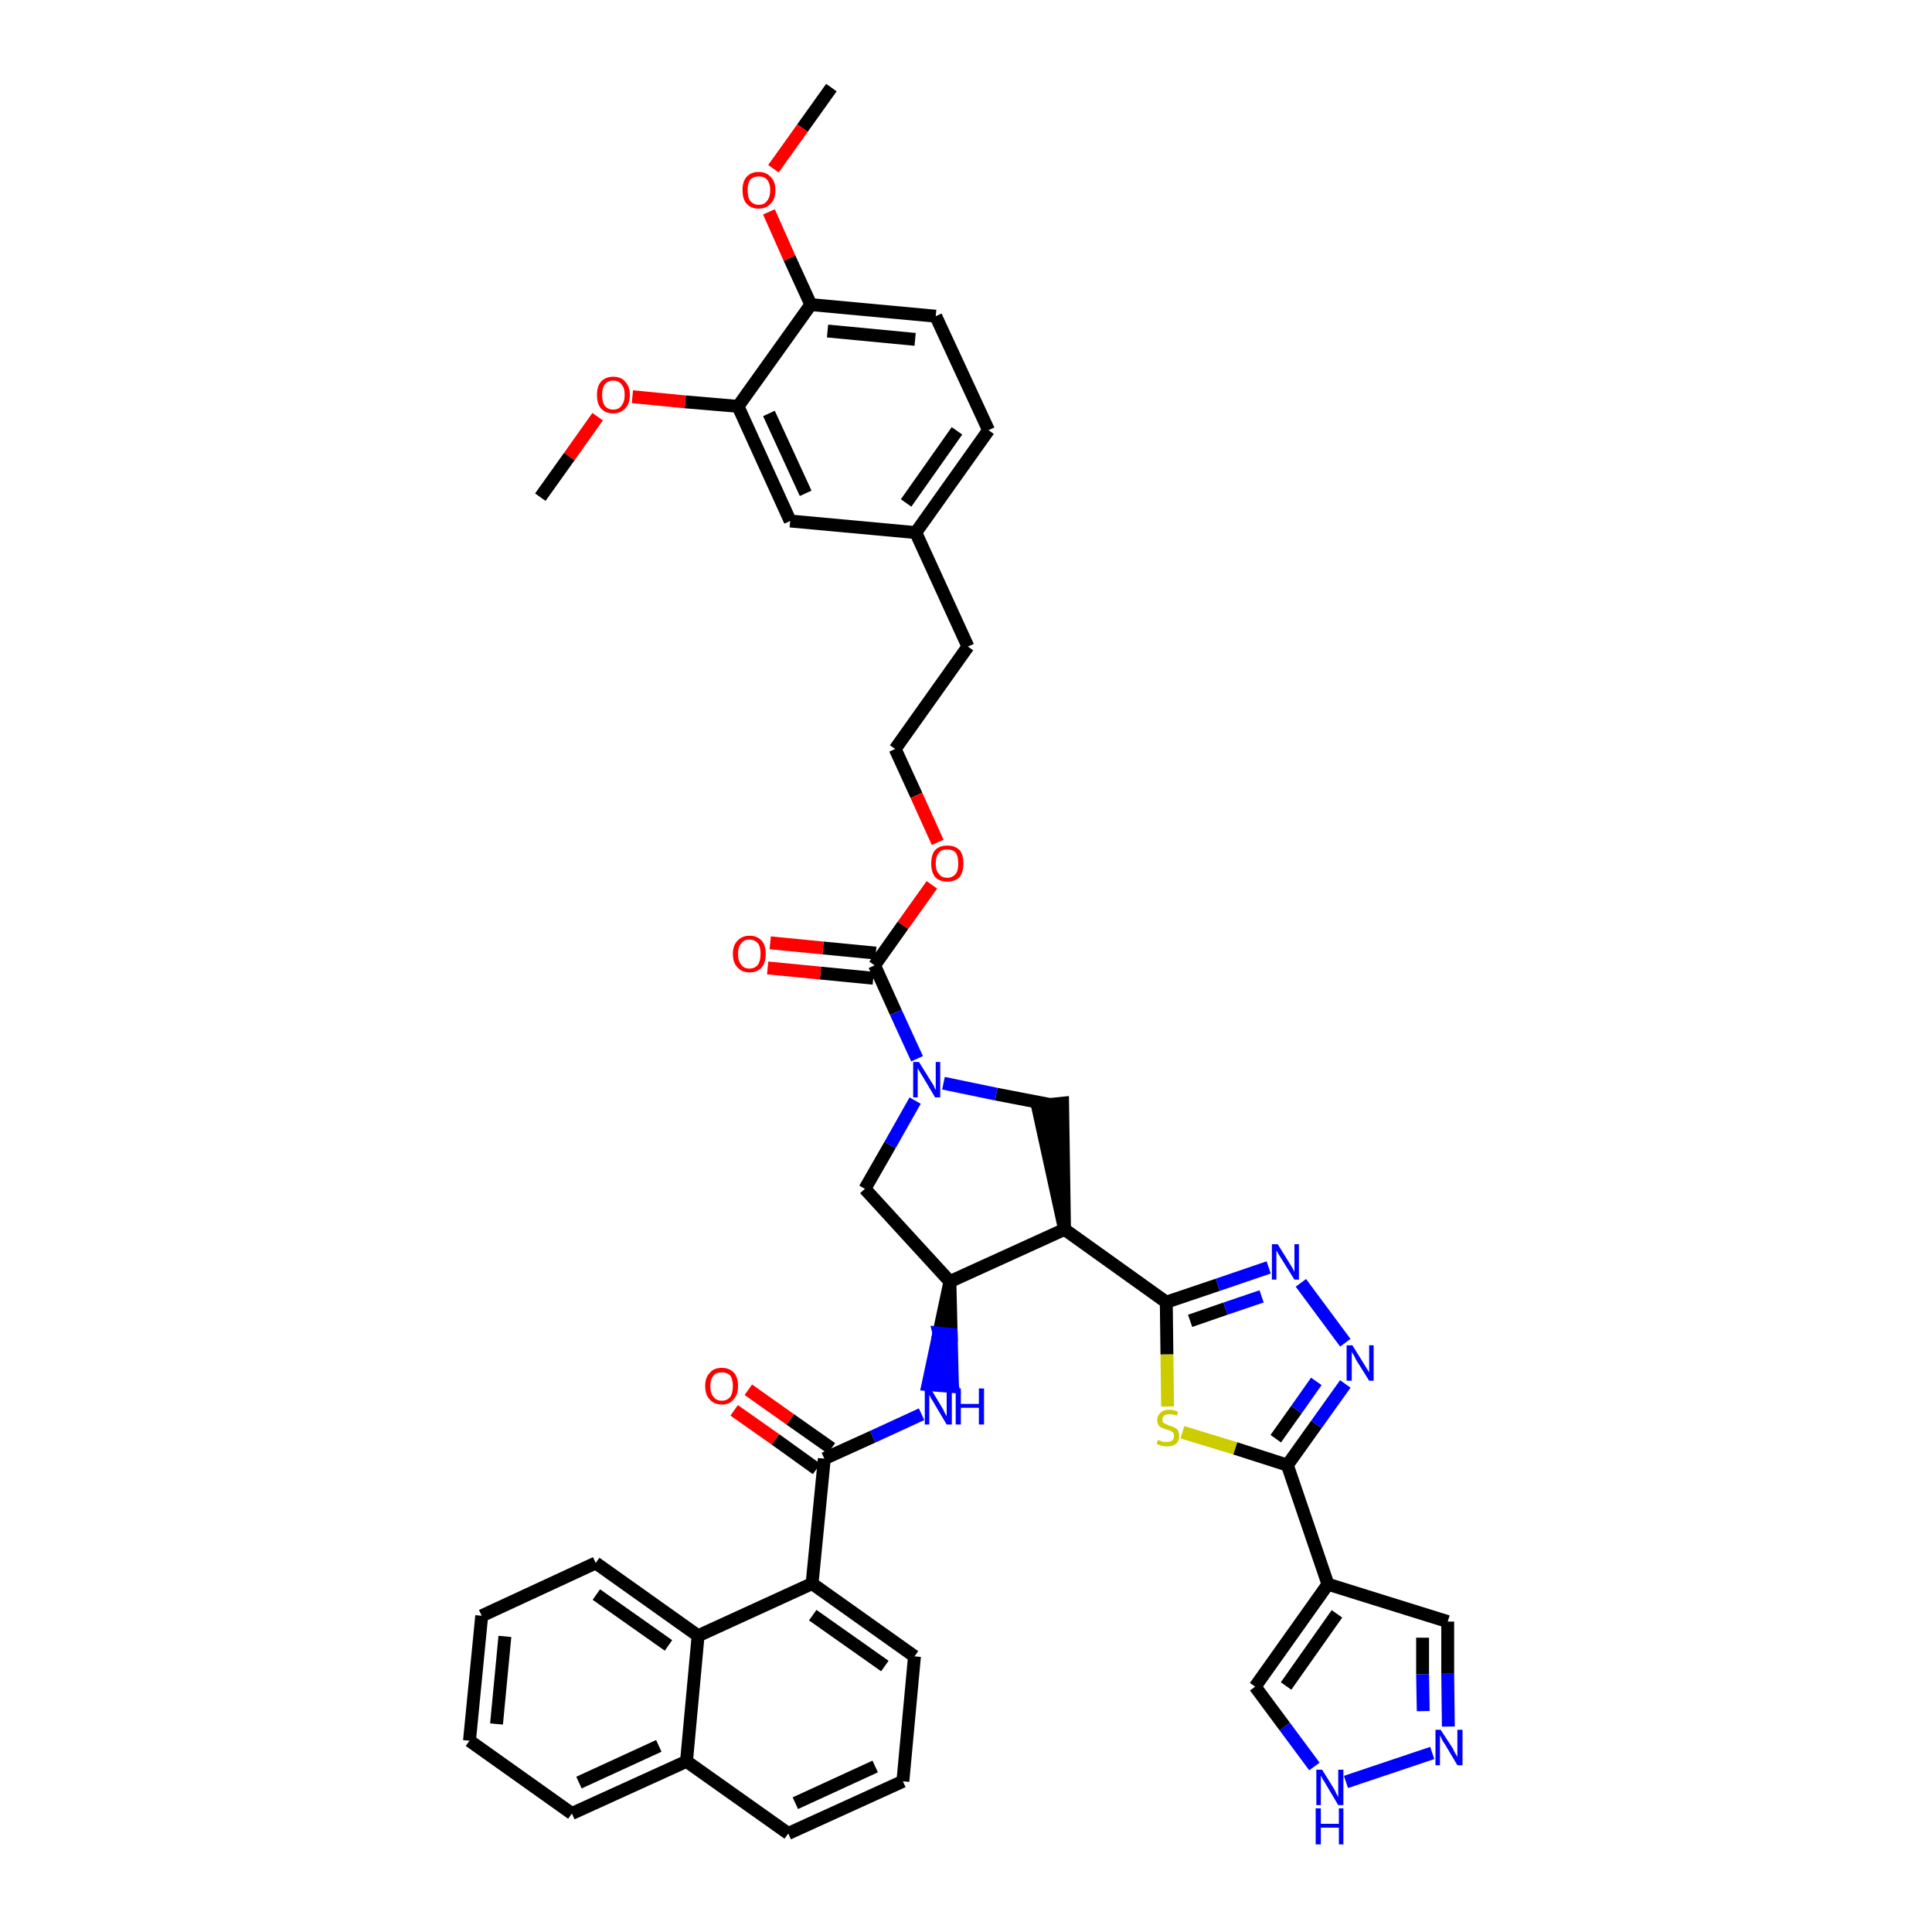 <?xml version='1.0' encoding='iso-8859-1'?>
<svg version='1.1' baseProfile='full'
              xmlns='http://www.w3.org/2000/svg'
                      xmlns:rdkit='http://www.rdkit.org/xml'
                      xmlns:xlink='http://www.w3.org/1999/xlink'
                  xml:space='preserve'
width='300px' height='300px' viewBox='0 0 300 300'>
<!-- END OF HEADER -->
<path class='bond-0 atom-0 atom-1' d='M 129.1,13.6 L 124.6,19.9' style='fill:none;fill-rule:evenodd;stroke:#000000;stroke-width:2.0px;stroke-linecap:butt;stroke-linejoin:miter;stroke-opacity:1' />
<path class='bond-0 atom-0 atom-1' d='M 124.6,19.9 L 120.1,26.2' style='fill:none;fill-rule:evenodd;stroke:#FF0000;stroke-width:2.0px;stroke-linecap:butt;stroke-linejoin:miter;stroke-opacity:1' />
<path class='bond-1 atom-1 atom-2' d='M 119.4,32.9 L 122.6,40.1' style='fill:none;fill-rule:evenodd;stroke:#FF0000;stroke-width:2.0px;stroke-linecap:butt;stroke-linejoin:miter;stroke-opacity:1' />
<path class='bond-1 atom-1 atom-2' d='M 122.6,40.1 L 125.9,47.3' style='fill:none;fill-rule:evenodd;stroke:#000000;stroke-width:2.0px;stroke-linecap:butt;stroke-linejoin:miter;stroke-opacity:1' />
<path class='bond-2 atom-2 atom-3' d='M 125.9,47.3 L 145.3,49.1' style='fill:none;fill-rule:evenodd;stroke:#000000;stroke-width:2.0px;stroke-linecap:butt;stroke-linejoin:miter;stroke-opacity:1' />
<path class='bond-2 atom-2 atom-3' d='M 128.5,51.4 L 142.1,52.7' style='fill:none;fill-rule:evenodd;stroke:#000000;stroke-width:2.0px;stroke-linecap:butt;stroke-linejoin:miter;stroke-opacity:1' />
<path class='bond-42 atom-40 atom-2' d='M 114.6,63.1 L 125.9,47.3' style='fill:none;fill-rule:evenodd;stroke:#000000;stroke-width:2.0px;stroke-linecap:butt;stroke-linejoin:miter;stroke-opacity:1' />
<path class='bond-3 atom-3 atom-4' d='M 145.3,49.1 L 153.5,66.8' style='fill:none;fill-rule:evenodd;stroke:#000000;stroke-width:2.0px;stroke-linecap:butt;stroke-linejoin:miter;stroke-opacity:1' />
<path class='bond-4 atom-4 atom-5' d='M 153.5,66.8 L 142.2,82.7' style='fill:none;fill-rule:evenodd;stroke:#000000;stroke-width:2.0px;stroke-linecap:butt;stroke-linejoin:miter;stroke-opacity:1' />
<path class='bond-4 atom-4 atom-5' d='M 148.6,66.9 L 140.7,78.1' style='fill:none;fill-rule:evenodd;stroke:#000000;stroke-width:2.0px;stroke-linecap:butt;stroke-linejoin:miter;stroke-opacity:1' />
<path class='bond-5 atom-5 atom-6' d='M 142.2,82.7 L 150.3,100.4' style='fill:none;fill-rule:evenodd;stroke:#000000;stroke-width:2.0px;stroke-linecap:butt;stroke-linejoin:miter;stroke-opacity:1' />
<path class='bond-38 atom-5 atom-39' d='M 142.2,82.7 L 122.7,80.9' style='fill:none;fill-rule:evenodd;stroke:#000000;stroke-width:2.0px;stroke-linecap:butt;stroke-linejoin:miter;stroke-opacity:1' />
<path class='bond-6 atom-6 atom-7' d='M 150.3,100.4 L 139.0,116.3' style='fill:none;fill-rule:evenodd;stroke:#000000;stroke-width:2.0px;stroke-linecap:butt;stroke-linejoin:miter;stroke-opacity:1' />
<path class='bond-7 atom-7 atom-8' d='M 139.0,116.3 L 142.3,123.5' style='fill:none;fill-rule:evenodd;stroke:#000000;stroke-width:2.0px;stroke-linecap:butt;stroke-linejoin:miter;stroke-opacity:1' />
<path class='bond-7 atom-7 atom-8' d='M 142.3,123.5 L 145.6,130.8' style='fill:none;fill-rule:evenodd;stroke:#FF0000;stroke-width:2.0px;stroke-linecap:butt;stroke-linejoin:miter;stroke-opacity:1' />
<path class='bond-8 atom-8 atom-9' d='M 144.7,137.4 L 140.2,143.7' style='fill:none;fill-rule:evenodd;stroke:#FF0000;stroke-width:2.0px;stroke-linecap:butt;stroke-linejoin:miter;stroke-opacity:1' />
<path class='bond-8 atom-8 atom-9' d='M 140.2,143.7 L 135.8,149.9' style='fill:none;fill-rule:evenodd;stroke:#000000;stroke-width:2.0px;stroke-linecap:butt;stroke-linejoin:miter;stroke-opacity:1' />
<path class='bond-9 atom-9 atom-10' d='M 136.0,148.0 L 127.8,147.2' style='fill:none;fill-rule:evenodd;stroke:#000000;stroke-width:2.0px;stroke-linecap:butt;stroke-linejoin:miter;stroke-opacity:1' />
<path class='bond-9 atom-9 atom-10' d='M 127.8,147.2 L 119.6,146.4' style='fill:none;fill-rule:evenodd;stroke:#FF0000;stroke-width:2.0px;stroke-linecap:butt;stroke-linejoin:miter;stroke-opacity:1' />
<path class='bond-9 atom-9 atom-10' d='M 135.6,151.9 L 127.4,151.1' style='fill:none;fill-rule:evenodd;stroke:#000000;stroke-width:2.0px;stroke-linecap:butt;stroke-linejoin:miter;stroke-opacity:1' />
<path class='bond-9 atom-9 atom-10' d='M 127.4,151.1 L 119.2,150.3' style='fill:none;fill-rule:evenodd;stroke:#FF0000;stroke-width:2.0px;stroke-linecap:butt;stroke-linejoin:miter;stroke-opacity:1' />
<path class='bond-10 atom-9 atom-11' d='M 135.8,149.9 L 139.1,157.2' style='fill:none;fill-rule:evenodd;stroke:#000000;stroke-width:2.0px;stroke-linecap:butt;stroke-linejoin:miter;stroke-opacity:1' />
<path class='bond-10 atom-9 atom-11' d='M 139.1,157.2 L 142.4,164.4' style='fill:none;fill-rule:evenodd;stroke:#0000FF;stroke-width:2.0px;stroke-linecap:butt;stroke-linejoin:miter;stroke-opacity:1' />
<path class='bond-11 atom-11 atom-12' d='M 142.1,170.9 L 138.2,177.8' style='fill:none;fill-rule:evenodd;stroke:#0000FF;stroke-width:2.0px;stroke-linecap:butt;stroke-linejoin:miter;stroke-opacity:1' />
<path class='bond-11 atom-11 atom-12' d='M 138.2,177.8 L 134.3,184.6' style='fill:none;fill-rule:evenodd;stroke:#000000;stroke-width:2.0px;stroke-linecap:butt;stroke-linejoin:miter;stroke-opacity:1' />
<path class='bond-43 atom-38 atom-11' d='M 163.0,171.5 L 154.7,169.9' style='fill:none;fill-rule:evenodd;stroke:#000000;stroke-width:2.0px;stroke-linecap:butt;stroke-linejoin:miter;stroke-opacity:1' />
<path class='bond-43 atom-38 atom-11' d='M 154.7,169.9 L 146.5,168.2' style='fill:none;fill-rule:evenodd;stroke:#0000FF;stroke-width:2.0px;stroke-linecap:butt;stroke-linejoin:miter;stroke-opacity:1' />
<path class='bond-12 atom-12 atom-13' d='M 134.3,184.6 L 147.5,199.0' style='fill:none;fill-rule:evenodd;stroke:#000000;stroke-width:2.0px;stroke-linecap:butt;stroke-linejoin:miter;stroke-opacity:1' />
<path class='bond-13 atom-13 atom-14' d='M 147.5,199.0 L 145.8,207.0 L 147.7,207.2 Z' style='fill:#000000;fill-rule:evenodd;fill-opacity:1;stroke:#000000;stroke-width:2.0px;stroke-linecap:butt;stroke-linejoin:miter;stroke-opacity:1;' />
<path class='bond-13 atom-13 atom-14' d='M 145.8,207.0 L 147.9,215.3 L 144.1,215.0 Z' style='fill:#0000FF;fill-rule:evenodd;fill-opacity:1;stroke:#0000FF;stroke-width:2.0px;stroke-linecap:butt;stroke-linejoin:miter;stroke-opacity:1;' />
<path class='bond-13 atom-13 atom-14' d='M 145.8,207.0 L 147.7,207.2 L 147.9,215.3 Z' style='fill:#0000FF;fill-rule:evenodd;fill-opacity:1;stroke:#0000FF;stroke-width:2.0px;stroke-linecap:butt;stroke-linejoin:miter;stroke-opacity:1;' />
<path class='bond-26 atom-13 atom-27' d='M 147.5,199.0 L 165.3,190.9' style='fill:none;fill-rule:evenodd;stroke:#000000;stroke-width:2.0px;stroke-linecap:butt;stroke-linejoin:miter;stroke-opacity:1' />
<path class='bond-14 atom-14 atom-15' d='M 143.1,219.6 L 135.5,223.1' style='fill:none;fill-rule:evenodd;stroke:#0000FF;stroke-width:2.0px;stroke-linecap:butt;stroke-linejoin:miter;stroke-opacity:1' />
<path class='bond-14 atom-14 atom-15' d='M 135.5,223.1 L 128.0,226.5' style='fill:none;fill-rule:evenodd;stroke:#000000;stroke-width:2.0px;stroke-linecap:butt;stroke-linejoin:miter;stroke-opacity:1' />
<path class='bond-15 atom-15 atom-16' d='M 129.1,224.9 L 122.7,220.4' style='fill:none;fill-rule:evenodd;stroke:#000000;stroke-width:2.0px;stroke-linecap:butt;stroke-linejoin:miter;stroke-opacity:1' />
<path class='bond-15 atom-15 atom-16' d='M 122.7,220.4 L 116.2,215.8' style='fill:none;fill-rule:evenodd;stroke:#FF0000;stroke-width:2.0px;stroke-linecap:butt;stroke-linejoin:miter;stroke-opacity:1' />
<path class='bond-15 atom-15 atom-16' d='M 126.8,228.1 L 120.4,223.5' style='fill:none;fill-rule:evenodd;stroke:#000000;stroke-width:2.0px;stroke-linecap:butt;stroke-linejoin:miter;stroke-opacity:1' />
<path class='bond-15 atom-15 atom-16' d='M 120.4,223.5 L 114.0,219.0' style='fill:none;fill-rule:evenodd;stroke:#FF0000;stroke-width:2.0px;stroke-linecap:butt;stroke-linejoin:miter;stroke-opacity:1' />
<path class='bond-16 atom-15 atom-17' d='M 128.0,226.5 L 126.1,245.9' style='fill:none;fill-rule:evenodd;stroke:#000000;stroke-width:2.0px;stroke-linecap:butt;stroke-linejoin:miter;stroke-opacity:1' />
<path class='bond-17 atom-17 atom-18' d='M 126.1,245.9 L 142.0,257.2' style='fill:none;fill-rule:evenodd;stroke:#000000;stroke-width:2.0px;stroke-linecap:butt;stroke-linejoin:miter;stroke-opacity:1' />
<path class='bond-17 atom-17 atom-18' d='M 126.2,250.8 L 137.4,258.7' style='fill:none;fill-rule:evenodd;stroke:#000000;stroke-width:2.0px;stroke-linecap:butt;stroke-linejoin:miter;stroke-opacity:1' />
<path class='bond-44 atom-26 atom-17' d='M 108.4,254.0 L 126.1,245.9' style='fill:none;fill-rule:evenodd;stroke:#000000;stroke-width:2.0px;stroke-linecap:butt;stroke-linejoin:miter;stroke-opacity:1' />
<path class='bond-18 atom-18 atom-19' d='M 142.0,257.2 L 140.2,276.6' style='fill:none;fill-rule:evenodd;stroke:#000000;stroke-width:2.0px;stroke-linecap:butt;stroke-linejoin:miter;stroke-opacity:1' />
<path class='bond-19 atom-19 atom-20' d='M 140.2,276.6 L 122.4,284.7' style='fill:none;fill-rule:evenodd;stroke:#000000;stroke-width:2.0px;stroke-linecap:butt;stroke-linejoin:miter;stroke-opacity:1' />
<path class='bond-19 atom-19 atom-20' d='M 135.9,274.3 L 123.5,280.0' style='fill:none;fill-rule:evenodd;stroke:#000000;stroke-width:2.0px;stroke-linecap:butt;stroke-linejoin:miter;stroke-opacity:1' />
<path class='bond-20 atom-20 atom-21' d='M 122.4,284.7 L 106.6,273.5' style='fill:none;fill-rule:evenodd;stroke:#000000;stroke-width:2.0px;stroke-linecap:butt;stroke-linejoin:miter;stroke-opacity:1' />
<path class='bond-21 atom-21 atom-22' d='M 106.6,273.5 L 88.8,281.6' style='fill:none;fill-rule:evenodd;stroke:#000000;stroke-width:2.0px;stroke-linecap:butt;stroke-linejoin:miter;stroke-opacity:1' />
<path class='bond-21 atom-21 atom-22' d='M 102.3,271.1 L 89.9,276.8' style='fill:none;fill-rule:evenodd;stroke:#000000;stroke-width:2.0px;stroke-linecap:butt;stroke-linejoin:miter;stroke-opacity:1' />
<path class='bond-46 atom-26 atom-21' d='M 108.4,254.0 L 106.6,273.5' style='fill:none;fill-rule:evenodd;stroke:#000000;stroke-width:2.0px;stroke-linecap:butt;stroke-linejoin:miter;stroke-opacity:1' />
<path class='bond-22 atom-22 atom-23' d='M 88.8,281.6 L 72.9,270.3' style='fill:none;fill-rule:evenodd;stroke:#000000;stroke-width:2.0px;stroke-linecap:butt;stroke-linejoin:miter;stroke-opacity:1' />
<path class='bond-23 atom-23 atom-24' d='M 72.9,270.3 L 74.8,250.9' style='fill:none;fill-rule:evenodd;stroke:#000000;stroke-width:2.0px;stroke-linecap:butt;stroke-linejoin:miter;stroke-opacity:1' />
<path class='bond-23 atom-23 atom-24' d='M 77.1,267.7 L 78.4,254.1' style='fill:none;fill-rule:evenodd;stroke:#000000;stroke-width:2.0px;stroke-linecap:butt;stroke-linejoin:miter;stroke-opacity:1' />
<path class='bond-24 atom-24 atom-25' d='M 74.8,250.9 L 92.5,242.7' style='fill:none;fill-rule:evenodd;stroke:#000000;stroke-width:2.0px;stroke-linecap:butt;stroke-linejoin:miter;stroke-opacity:1' />
<path class='bond-25 atom-25 atom-26' d='M 92.5,242.7 L 108.4,254.0' style='fill:none;fill-rule:evenodd;stroke:#000000;stroke-width:2.0px;stroke-linecap:butt;stroke-linejoin:miter;stroke-opacity:1' />
<path class='bond-25 atom-25 atom-26' d='M 92.6,247.6 L 103.8,255.5' style='fill:none;fill-rule:evenodd;stroke:#000000;stroke-width:2.0px;stroke-linecap:butt;stroke-linejoin:miter;stroke-opacity:1' />
<path class='bond-27 atom-27 atom-28' d='M 165.3,190.9 L 181.1,202.2' style='fill:none;fill-rule:evenodd;stroke:#000000;stroke-width:2.0px;stroke-linecap:butt;stroke-linejoin:miter;stroke-opacity:1' />
<path class='bond-37 atom-27 atom-38' d='M 165.3,190.9 L 165.0,171.3 L 161.1,171.7 Z' style='fill:#000000;fill-rule:evenodd;fill-opacity:1;stroke:#000000;stroke-width:2.0px;stroke-linecap:butt;stroke-linejoin:miter;stroke-opacity:1;' />
<path class='bond-28 atom-28 atom-29' d='M 181.1,202.2 L 189.1,199.5' style='fill:none;fill-rule:evenodd;stroke:#000000;stroke-width:2.0px;stroke-linecap:butt;stroke-linejoin:miter;stroke-opacity:1' />
<path class='bond-28 atom-28 atom-29' d='M 189.1,199.5 L 197.0,196.8' style='fill:none;fill-rule:evenodd;stroke:#0000FF;stroke-width:2.0px;stroke-linecap:butt;stroke-linejoin:miter;stroke-opacity:1' />
<path class='bond-28 atom-28 atom-29' d='M 184.8,205.1 L 190.3,203.2' style='fill:none;fill-rule:evenodd;stroke:#000000;stroke-width:2.0px;stroke-linecap:butt;stroke-linejoin:miter;stroke-opacity:1' />
<path class='bond-28 atom-28 atom-29' d='M 190.3,203.2 L 195.9,201.3' style='fill:none;fill-rule:evenodd;stroke:#0000FF;stroke-width:2.0px;stroke-linecap:butt;stroke-linejoin:miter;stroke-opacity:1' />
<path class='bond-45 atom-37 atom-28' d='M 181.3,218.4 L 181.2,210.3' style='fill:none;fill-rule:evenodd;stroke:#CCCC00;stroke-width:2.0px;stroke-linecap:butt;stroke-linejoin:miter;stroke-opacity:1' />
<path class='bond-45 atom-37 atom-28' d='M 181.2,210.3 L 181.1,202.2' style='fill:none;fill-rule:evenodd;stroke:#000000;stroke-width:2.0px;stroke-linecap:butt;stroke-linejoin:miter;stroke-opacity:1' />
<path class='bond-29 atom-29 atom-30' d='M 202.0,199.2 L 208.9,208.5' style='fill:none;fill-rule:evenodd;stroke:#0000FF;stroke-width:2.0px;stroke-linecap:butt;stroke-linejoin:miter;stroke-opacity:1' />
<path class='bond-30 atom-30 atom-31' d='M 208.9,214.9 L 204.4,221.2' style='fill:none;fill-rule:evenodd;stroke:#0000FF;stroke-width:2.0px;stroke-linecap:butt;stroke-linejoin:miter;stroke-opacity:1' />
<path class='bond-30 atom-30 atom-31' d='M 204.4,221.2 L 199.9,227.5' style='fill:none;fill-rule:evenodd;stroke:#000000;stroke-width:2.0px;stroke-linecap:butt;stroke-linejoin:miter;stroke-opacity:1' />
<path class='bond-30 atom-30 atom-31' d='M 204.4,214.5 L 201.3,218.9' style='fill:none;fill-rule:evenodd;stroke:#0000FF;stroke-width:2.0px;stroke-linecap:butt;stroke-linejoin:miter;stroke-opacity:1' />
<path class='bond-30 atom-30 atom-31' d='M 201.3,218.9 L 198.1,223.4' style='fill:none;fill-rule:evenodd;stroke:#000000;stroke-width:2.0px;stroke-linecap:butt;stroke-linejoin:miter;stroke-opacity:1' />
<path class='bond-31 atom-31 atom-32' d='M 199.9,227.5 L 206.2,246.0' style='fill:none;fill-rule:evenodd;stroke:#000000;stroke-width:2.0px;stroke-linecap:butt;stroke-linejoin:miter;stroke-opacity:1' />
<path class='bond-36 atom-31 atom-37' d='M 199.9,227.5 L 191.8,224.9' style='fill:none;fill-rule:evenodd;stroke:#000000;stroke-width:2.0px;stroke-linecap:butt;stroke-linejoin:miter;stroke-opacity:1' />
<path class='bond-36 atom-31 atom-37' d='M 191.8,224.9 L 183.6,222.4' style='fill:none;fill-rule:evenodd;stroke:#CCCC00;stroke-width:2.0px;stroke-linecap:butt;stroke-linejoin:miter;stroke-opacity:1' />
<path class='bond-32 atom-32 atom-33' d='M 206.2,246.0 L 224.8,251.8' style='fill:none;fill-rule:evenodd;stroke:#000000;stroke-width:2.0px;stroke-linecap:butt;stroke-linejoin:miter;stroke-opacity:1' />
<path class='bond-47 atom-36 atom-32' d='M 194.9,261.9 L 206.2,246.0' style='fill:none;fill-rule:evenodd;stroke:#000000;stroke-width:2.0px;stroke-linecap:butt;stroke-linejoin:miter;stroke-opacity:1' />
<path class='bond-47 atom-36 atom-32' d='M 199.7,261.8 L 207.6,250.6' style='fill:none;fill-rule:evenodd;stroke:#000000;stroke-width:2.0px;stroke-linecap:butt;stroke-linejoin:miter;stroke-opacity:1' />
<path class='bond-33 atom-33 atom-34' d='M 224.8,251.8 L 224.8,259.9' style='fill:none;fill-rule:evenodd;stroke:#000000;stroke-width:2.0px;stroke-linecap:butt;stroke-linejoin:miter;stroke-opacity:1' />
<path class='bond-33 atom-33 atom-34' d='M 224.8,259.9 L 224.9,268.1' style='fill:none;fill-rule:evenodd;stroke:#0000FF;stroke-width:2.0px;stroke-linecap:butt;stroke-linejoin:miter;stroke-opacity:1' />
<path class='bond-33 atom-33 atom-34' d='M 220.9,254.3 L 220.9,260.0' style='fill:none;fill-rule:evenodd;stroke:#000000;stroke-width:2.0px;stroke-linecap:butt;stroke-linejoin:miter;stroke-opacity:1' />
<path class='bond-33 atom-33 atom-34' d='M 220.9,260.0 L 221.0,265.7' style='fill:none;fill-rule:evenodd;stroke:#0000FF;stroke-width:2.0px;stroke-linecap:butt;stroke-linejoin:miter;stroke-opacity:1' />
<path class='bond-34 atom-34 atom-35' d='M 222.4,272.2 L 209.0,276.7' style='fill:none;fill-rule:evenodd;stroke:#0000FF;stroke-width:2.0px;stroke-linecap:butt;stroke-linejoin:miter;stroke-opacity:1' />
<path class='bond-35 atom-35 atom-36' d='M 204.1,274.3 L 199.5,268.1' style='fill:none;fill-rule:evenodd;stroke:#0000FF;stroke-width:2.0px;stroke-linecap:butt;stroke-linejoin:miter;stroke-opacity:1' />
<path class='bond-35 atom-35 atom-36' d='M 199.5,268.1 L 194.9,261.9' style='fill:none;fill-rule:evenodd;stroke:#000000;stroke-width:2.0px;stroke-linecap:butt;stroke-linejoin:miter;stroke-opacity:1' />
<path class='bond-39 atom-39 atom-40' d='M 122.7,80.9 L 114.6,63.1' style='fill:none;fill-rule:evenodd;stroke:#000000;stroke-width:2.0px;stroke-linecap:butt;stroke-linejoin:miter;stroke-opacity:1' />
<path class='bond-39 atom-39 atom-40' d='M 125.1,76.6 L 119.4,64.2' style='fill:none;fill-rule:evenodd;stroke:#000000;stroke-width:2.0px;stroke-linecap:butt;stroke-linejoin:miter;stroke-opacity:1' />
<path class='bond-40 atom-40 atom-41' d='M 114.6,63.1 L 106.4,62.4' style='fill:none;fill-rule:evenodd;stroke:#000000;stroke-width:2.0px;stroke-linecap:butt;stroke-linejoin:miter;stroke-opacity:1' />
<path class='bond-40 atom-40 atom-41' d='M 106.4,62.4 L 98.2,61.6' style='fill:none;fill-rule:evenodd;stroke:#FF0000;stroke-width:2.0px;stroke-linecap:butt;stroke-linejoin:miter;stroke-opacity:1' />
<path class='bond-41 atom-41 atom-42' d='M 92.8,64.7 L 88.4,70.9' style='fill:none;fill-rule:evenodd;stroke:#FF0000;stroke-width:2.0px;stroke-linecap:butt;stroke-linejoin:miter;stroke-opacity:1' />
<path class='bond-41 atom-41 atom-42' d='M 88.4,70.9 L 83.9,77.2' style='fill:none;fill-rule:evenodd;stroke:#000000;stroke-width:2.0px;stroke-linecap:butt;stroke-linejoin:miter;stroke-opacity:1' />
<path  class='atom-1' d='M 115.3 29.5
Q 115.3 28.2, 115.9 27.5
Q 116.6 26.7, 117.8 26.7
Q 119.0 26.7, 119.7 27.5
Q 120.4 28.2, 120.4 29.5
Q 120.4 30.9, 119.7 31.6
Q 119.0 32.4, 117.8 32.4
Q 116.6 32.4, 115.9 31.6
Q 115.3 30.9, 115.3 29.5
M 117.8 31.8
Q 118.7 31.8, 119.1 31.2
Q 119.6 30.6, 119.6 29.5
Q 119.6 28.5, 119.1 27.9
Q 118.7 27.4, 117.8 27.4
Q 117.0 27.4, 116.5 27.9
Q 116.1 28.4, 116.1 29.5
Q 116.1 30.7, 116.5 31.2
Q 117.0 31.8, 117.8 31.8
' fill='#FF0000'/>
<path  class='atom-8' d='M 144.6 134.1
Q 144.6 132.7, 145.2 132.0
Q 145.9 131.3, 147.1 131.3
Q 148.3 131.3, 149.0 132.0
Q 149.6 132.7, 149.6 134.1
Q 149.6 135.4, 149.0 136.2
Q 148.3 136.9, 147.1 136.9
Q 145.9 136.9, 145.2 136.2
Q 144.6 135.4, 144.6 134.1
M 147.1 136.3
Q 147.9 136.3, 148.4 135.7
Q 148.8 135.2, 148.8 134.1
Q 148.8 133.0, 148.4 132.4
Q 147.9 131.9, 147.1 131.9
Q 146.2 131.9, 145.8 132.4
Q 145.3 133.0, 145.3 134.1
Q 145.3 135.2, 145.8 135.7
Q 146.2 136.3, 147.1 136.3
' fill='#FF0000'/>
<path  class='atom-10' d='M 113.8 148.1
Q 113.8 146.8, 114.5 146.1
Q 115.2 145.3, 116.4 145.3
Q 117.6 145.3, 118.3 146.1
Q 118.9 146.8, 118.9 148.1
Q 118.9 149.5, 118.3 150.2
Q 117.6 151.0, 116.4 151.0
Q 115.2 151.0, 114.5 150.2
Q 113.8 149.5, 113.8 148.1
M 116.4 150.4
Q 117.2 150.4, 117.7 149.8
Q 118.1 149.2, 118.1 148.1
Q 118.1 147.0, 117.7 146.5
Q 117.2 145.9, 116.4 145.9
Q 115.5 145.9, 115.1 146.5
Q 114.6 147.0, 114.6 148.1
Q 114.6 149.2, 115.1 149.8
Q 115.5 150.4, 116.4 150.4
' fill='#FF0000'/>
<path  class='atom-11' d='M 142.7 164.9
L 144.5 167.8
Q 144.7 168.1, 145.0 168.6
Q 145.2 169.2, 145.3 169.2
L 145.3 164.9
L 146.0 164.9
L 146.0 170.4
L 145.2 170.4
L 143.3 167.2
Q 143.1 166.9, 142.8 166.4
Q 142.6 166.0, 142.5 165.9
L 142.5 170.4
L 141.8 170.4
L 141.8 164.9
L 142.7 164.9
' fill='#0000FF'/>
<path  class='atom-14' d='M 144.5 215.6
L 146.3 218.6
Q 146.5 218.9, 146.7 219.4
Q 147.0 219.9, 147.0 219.9
L 147.0 215.6
L 147.8 215.6
L 147.8 221.2
L 147.0 221.2
L 145.1 218.0
Q 144.9 217.6, 144.6 217.2
Q 144.4 216.7, 144.3 216.6
L 144.3 221.2
L 143.6 221.2
L 143.6 215.6
L 144.5 215.6
' fill='#0000FF'/>
<path  class='atom-14' d='M 148.4 215.6
L 149.2 215.6
L 149.2 218.0
L 152.0 218.0
L 152.0 215.6
L 152.8 215.6
L 152.8 221.2
L 152.0 221.2
L 152.0 218.6
L 149.2 218.6
L 149.2 221.2
L 148.4 221.2
L 148.4 215.6
' fill='#0000FF'/>
<path  class='atom-16' d='M 109.5 215.2
Q 109.5 213.9, 110.2 213.2
Q 110.8 212.4, 112.1 212.4
Q 113.3 212.4, 114.0 213.2
Q 114.6 213.9, 114.6 215.2
Q 114.6 216.6, 113.9 217.3
Q 113.3 218.1, 112.1 218.1
Q 110.9 218.1, 110.2 217.3
Q 109.5 216.6, 109.5 215.2
M 112.1 217.5
Q 112.9 217.5, 113.4 216.9
Q 113.8 216.3, 113.8 215.2
Q 113.8 214.2, 113.4 213.6
Q 112.9 213.1, 112.1 213.1
Q 111.2 213.1, 110.8 213.6
Q 110.3 214.2, 110.3 215.2
Q 110.3 216.4, 110.8 216.9
Q 111.2 217.5, 112.1 217.5
' fill='#FF0000'/>
<path  class='atom-29' d='M 198.4 193.2
L 200.2 196.1
Q 200.4 196.4, 200.7 196.9
Q 201.0 197.5, 201.0 197.5
L 201.0 193.2
L 201.7 193.2
L 201.7 198.7
L 201.0 198.7
L 199.0 195.5
Q 198.8 195.2, 198.5 194.7
Q 198.3 194.3, 198.2 194.2
L 198.2 198.7
L 197.5 198.7
L 197.5 193.2
L 198.4 193.2
' fill='#0000FF'/>
<path  class='atom-30' d='M 210.0 208.9
L 211.8 211.8
Q 212.0 212.1, 212.3 212.6
Q 212.6 213.1, 212.6 213.1
L 212.6 208.9
L 213.3 208.9
L 213.3 214.4
L 212.6 214.4
L 210.6 211.2
Q 210.4 210.8, 210.2 210.4
Q 209.9 210.0, 209.9 209.8
L 209.9 214.4
L 209.1 214.4
L 209.1 208.9
L 210.0 208.9
' fill='#0000FF'/>
<path  class='atom-34' d='M 223.7 268.6
L 225.6 271.5
Q 225.7 271.8, 226.0 272.3
Q 226.3 272.8, 226.3 272.8
L 226.3 268.6
L 227.1 268.6
L 227.1 274.1
L 226.3 274.1
L 224.4 270.9
Q 224.1 270.5, 223.9 270.1
Q 223.7 269.6, 223.6 269.5
L 223.6 274.1
L 222.9 274.1
L 222.9 268.6
L 223.7 268.6
' fill='#0000FF'/>
<path  class='atom-35' d='M 205.3 274.8
L 207.1 277.7
Q 207.3 278.0, 207.5 278.5
Q 207.8 279.0, 207.8 279.1
L 207.8 274.8
L 208.6 274.8
L 208.6 280.3
L 207.8 280.3
L 205.9 277.1
Q 205.7 276.7, 205.4 276.3
Q 205.2 275.9, 205.1 275.7
L 205.1 280.3
L 204.4 280.3
L 204.4 274.8
L 205.3 274.8
' fill='#0000FF'/>
<path  class='atom-35' d='M 204.3 280.8
L 205.1 280.8
L 205.1 283.2
L 207.9 283.2
L 207.9 280.8
L 208.6 280.8
L 208.6 286.4
L 207.9 286.4
L 207.9 283.8
L 205.1 283.8
L 205.1 286.4
L 204.3 286.4
L 204.3 280.8
' fill='#0000FF'/>
<path  class='atom-37' d='M 179.8 223.6
Q 179.8 223.6, 180.1 223.7
Q 180.4 223.8, 180.6 223.9
Q 180.9 223.9, 181.2 223.9
Q 181.7 223.9, 182.0 223.7
Q 182.3 223.4, 182.3 223.0
Q 182.3 222.7, 182.2 222.5
Q 182.0 222.3, 181.8 222.2
Q 181.6 222.1, 181.2 222.0
Q 180.7 221.8, 180.4 221.7
Q 180.1 221.6, 179.9 221.3
Q 179.7 221.0, 179.7 220.5
Q 179.7 219.8, 180.2 219.4
Q 180.6 218.9, 181.6 218.9
Q 182.2 218.9, 182.9 219.2
L 182.8 219.8
Q 182.1 219.6, 181.6 219.6
Q 181.1 219.6, 180.8 219.8
Q 180.5 220.0, 180.5 220.4
Q 180.5 220.7, 180.6 220.9
Q 180.8 221.0, 181.0 221.1
Q 181.2 221.2, 181.6 221.4
Q 182.1 221.5, 182.4 221.7
Q 182.7 221.8, 182.9 222.1
Q 183.1 222.5, 183.1 223.0
Q 183.1 223.8, 182.6 224.2
Q 182.1 224.6, 181.2 224.6
Q 180.7 224.6, 180.4 224.5
Q 180.0 224.4, 179.6 224.2
L 179.8 223.6
' fill='#CCCC00'/>
<path  class='atom-41' d='M 92.7 61.3
Q 92.7 60.0, 93.3 59.3
Q 94.0 58.5, 95.2 58.5
Q 96.5 58.5, 97.1 59.3
Q 97.8 60.0, 97.8 61.3
Q 97.8 62.7, 97.1 63.4
Q 96.4 64.2, 95.2 64.2
Q 94.0 64.2, 93.3 63.4
Q 92.7 62.7, 92.7 61.3
M 95.2 63.6
Q 96.1 63.6, 96.5 63.0
Q 97.0 62.4, 97.0 61.3
Q 97.0 60.2, 96.5 59.7
Q 96.1 59.1, 95.2 59.1
Q 94.4 59.1, 93.9 59.7
Q 93.5 60.2, 93.5 61.3
Q 93.5 62.4, 93.9 63.0
Q 94.4 63.6, 95.2 63.6
' fill='#FF0000'/>
</svg>
